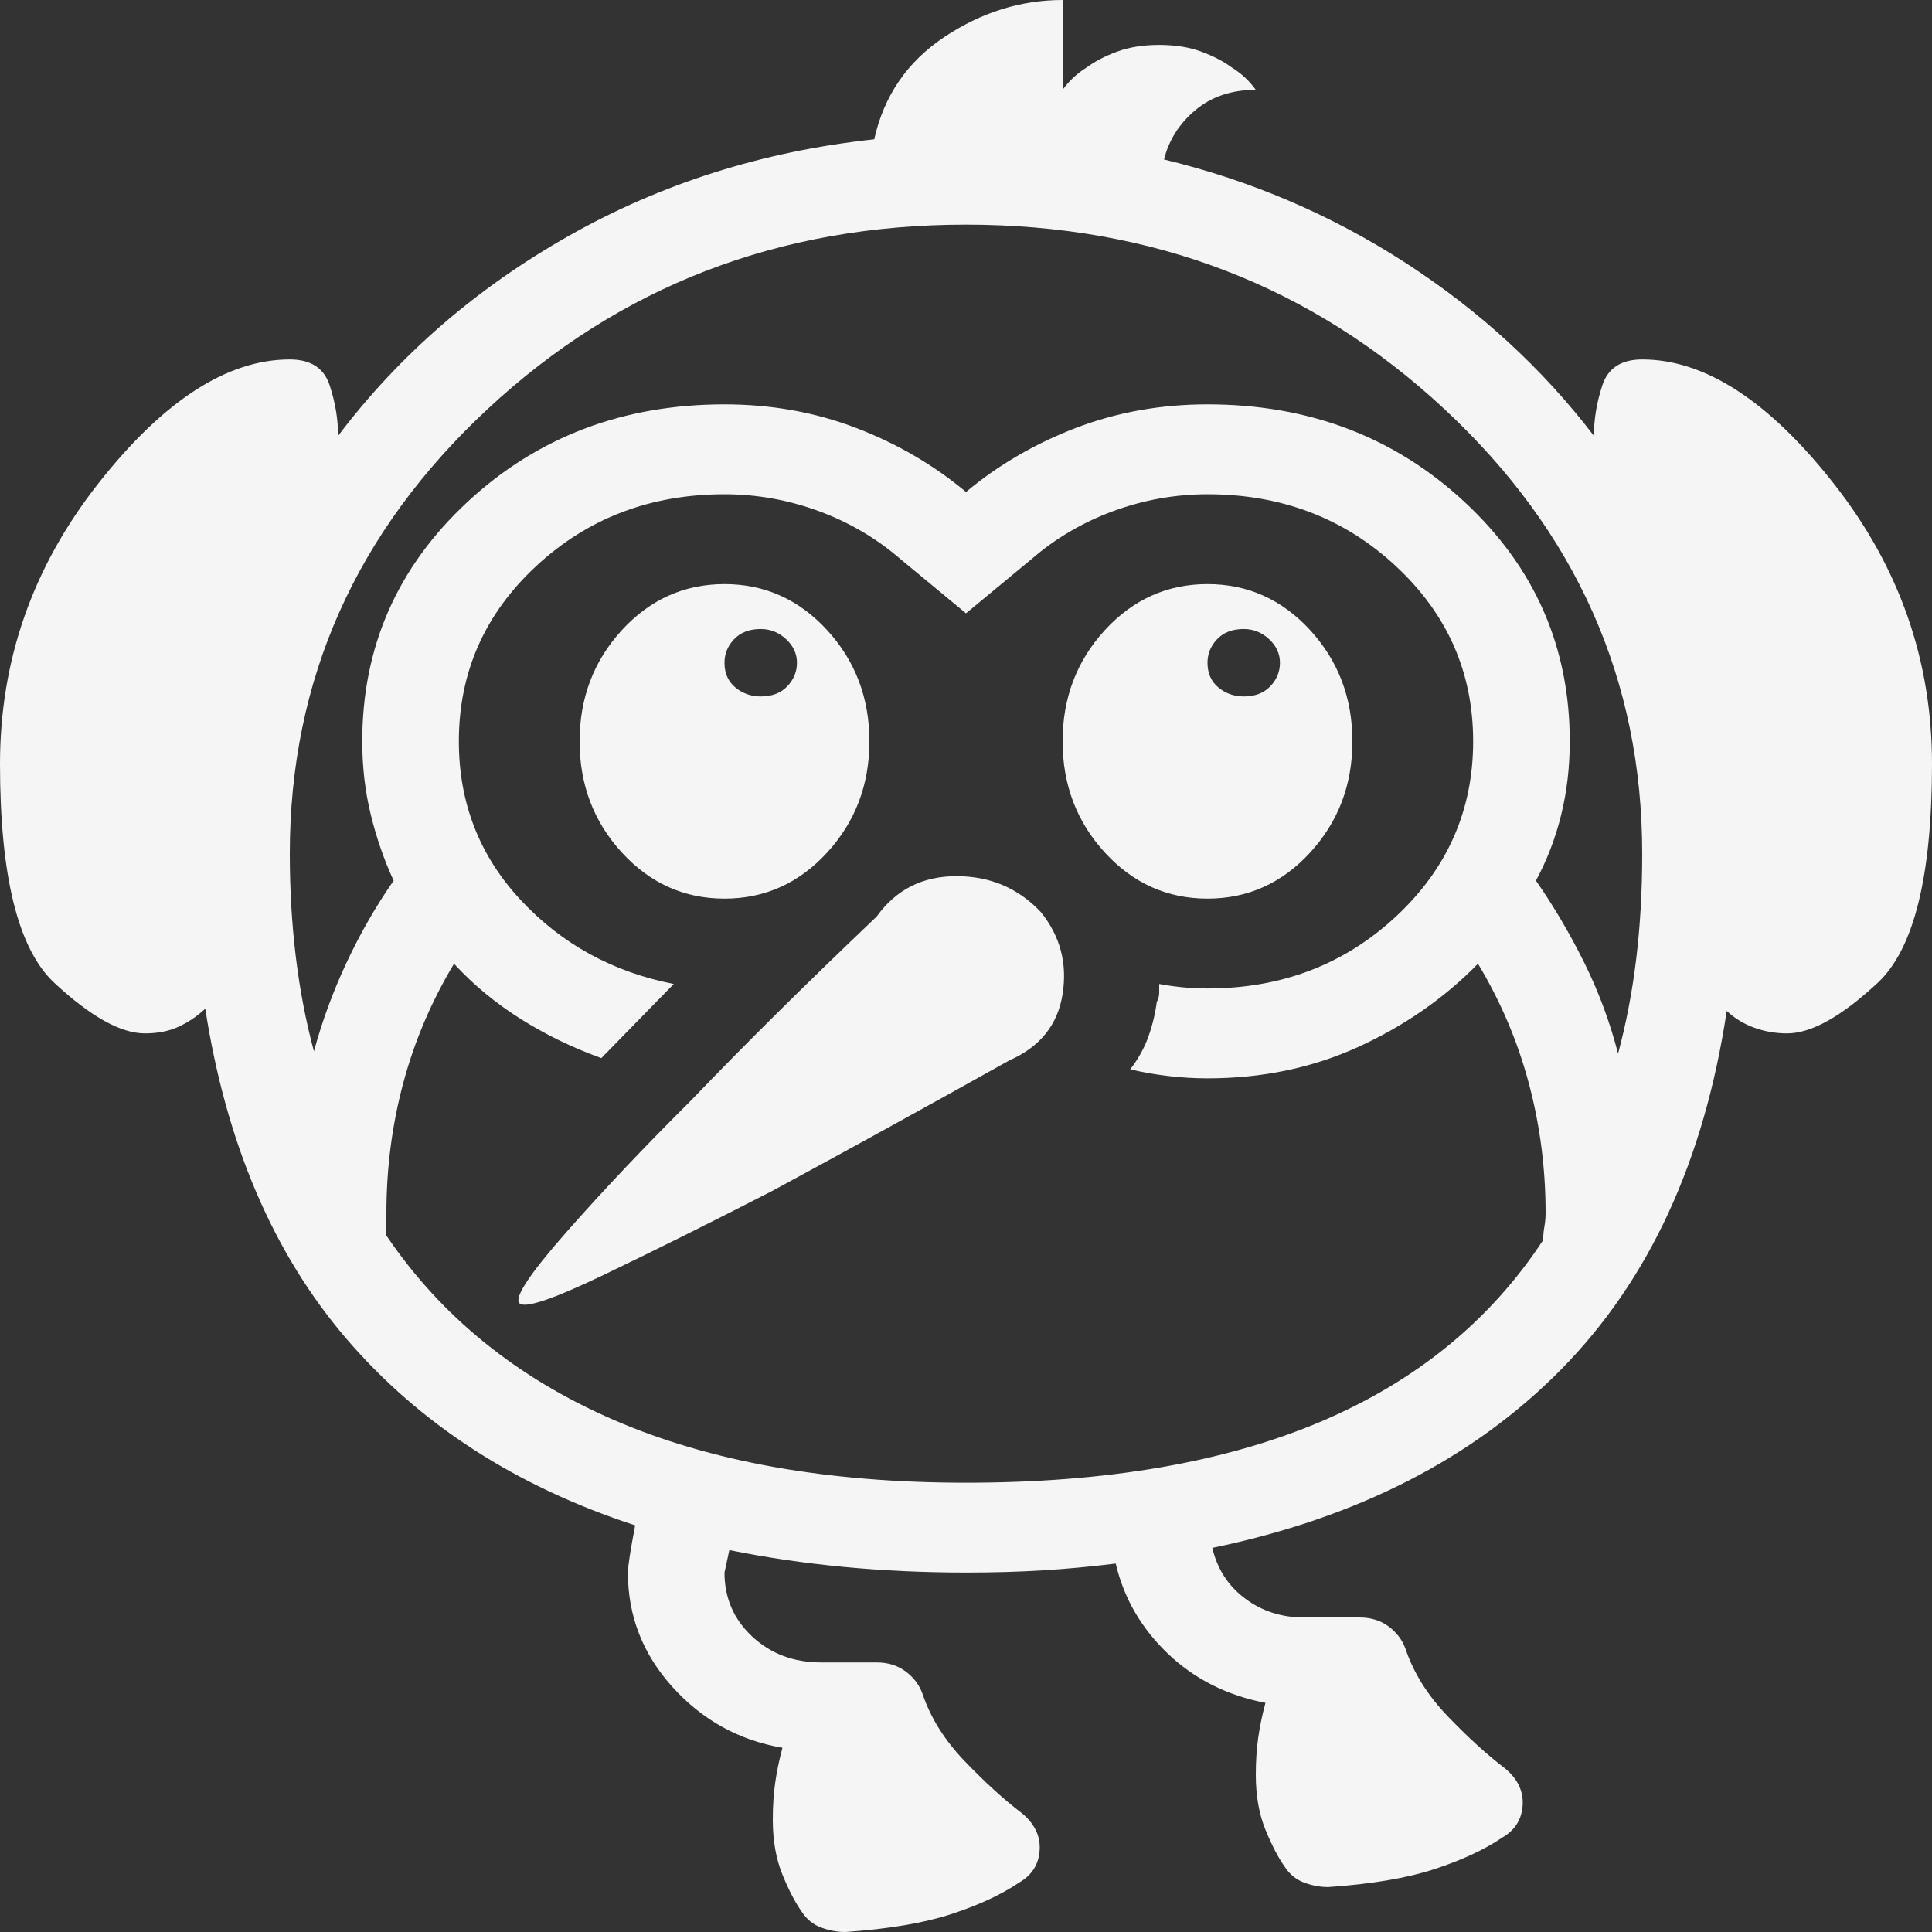 <svg width="40" height="40" viewBox="0 0 40 40" fill="none" xmlns="http://www.w3.org/2000/svg">
<rect x="0" y="0" width="40" height="40" fill="#333333" stroke="none"/>
<path d="M10.75 26.977C10.65 26.853 10.975 26.364 11.725 25.512C12.475 24.659 13.333 23.752 14.3 22.791C15.4 21.643 16.683 20.372 18.15 18.977C18.55 18.419 19.1 18.14 19.8 18.14C20.5 18.14 21.083 18.388 21.55 18.884C21.95 19.38 22.1 19.946 22 20.581C21.9 21.217 21.533 21.674 20.9 21.953C19.067 22.977 17.433 23.876 16 24.651C14.733 25.302 13.567 25.884 12.5 26.395C11.433 26.907 10.85 27.101 10.75 26.977ZM17.5 40C17.333 40 17.167 39.969 17 39.907C16.833 39.845 16.7 39.736 16.6 39.581C16.467 39.395 16.333 39.139 16.2 38.814C16.067 38.488 16 38.108 16 37.674C16 37.395 16.017 37.139 16.05 36.907C16.083 36.674 16.133 36.434 16.2 36.186C15.3 36.031 14.542 35.612 13.925 34.93C13.308 34.248 13 33.457 13 32.558C13 32.434 13.05 32.108 13.15 31.581C10.683 30.775 8.692 29.488 7.175 27.721C5.658 25.953 4.683 23.674 4.25 20.884C4.083 21.039 3.9 21.163 3.7 21.256C3.5 21.349 3.267 21.395 3 21.395C2.5 21.395 1.875 21.047 1.125 20.349C0.375 19.651 0 18.14 0 15.814C0 13.674 0.675 11.744 2.025 10.023C3.375 8.302 4.7 7.442 6 7.442C6.433 7.442 6.708 7.62 6.825 7.977C6.942 8.333 7 8.682 7 9.023C8.267 7.349 9.858 5.969 11.775 4.884C13.692 3.798 15.8 3.132 18.1 2.884C18.3 1.984 18.783 1.279 19.55 0.767C20.317 0.256 21.133 0 22 0V1.86C22.133 1.674 22.3 1.519 22.5 1.395C22.667 1.271 22.875 1.163 23.125 1.07C23.375 0.977 23.667 0.93 24 0.93C24.333 0.93 24.625 0.977 24.875 1.07C25.125 1.163 25.333 1.271 25.5 1.395C25.7 1.519 25.867 1.674 26 1.86C25.5 1.86 25.083 2 24.75 2.279C24.417 2.558 24.2 2.899 24.1 3.302C25.9 3.736 27.567 4.45 29.1 5.442C30.633 6.434 31.933 7.628 33 9.023C33 8.682 33.058 8.333 33.175 7.977C33.292 7.62 33.567 7.442 34 7.442C35.3 7.442 36.625 8.302 37.975 10.023C39.325 11.744 40 13.674 40 15.814C40 18.14 39.625 19.651 38.875 20.349C38.125 21.047 37.5 21.395 37 21.395C36.767 21.395 36.542 21.357 36.325 21.279C36.108 21.202 35.917 21.085 35.75 20.93C35.283 24.031 34.142 26.504 32.325 28.349C30.508 30.194 28.1 31.426 25.1 32.047C25.2 32.481 25.425 32.83 25.775 33.093C26.125 33.357 26.533 33.488 27 33.488H28.15C28.383 33.488 28.583 33.55 28.75 33.674C28.917 33.798 29.033 33.953 29.1 34.139C29.267 34.636 29.558 35.101 29.975 35.535C30.392 35.969 30.783 36.326 31.15 36.605C31.417 36.822 31.542 37.078 31.525 37.372C31.508 37.667 31.367 37.892 31.1 38.047C30.733 38.295 30.267 38.512 29.7 38.698C29.133 38.884 28.4 39.008 27.5 39.07C27.333 39.07 27.167 39.039 27 38.977C26.833 38.915 26.7 38.806 26.6 38.651C26.467 38.465 26.333 38.209 26.2 37.884C26.067 37.558 26 37.178 26 36.744C26 36.465 26.017 36.209 26.05 35.977C26.083 35.744 26.133 35.504 26.2 35.256C25.4 35.101 24.725 34.76 24.175 34.233C23.625 33.705 23.267 33.085 23.1 32.372C22.6 32.434 22.1 32.481 21.6 32.512C21.1 32.543 20.567 32.558 20 32.558C19.133 32.558 18.292 32.519 17.475 32.442C16.658 32.364 15.867 32.248 15.1 32.093L15 32.558C15 33.085 15.192 33.527 15.575 33.884C15.958 34.24 16.433 34.419 17 34.419H18.15C18.383 34.419 18.583 34.481 18.75 34.605C18.917 34.729 19.033 34.884 19.1 35.07C19.267 35.566 19.558 36.031 19.975 36.465C20.392 36.899 20.783 37.256 21.15 37.535C21.417 37.752 21.542 38.008 21.525 38.302C21.508 38.597 21.367 38.822 21.1 38.977C20.733 39.225 20.267 39.442 19.7 39.628C19.133 39.814 18.4 39.938 17.5 40V40ZM33.5 21.814C33.667 21.194 33.792 20.543 33.875 19.86C33.958 19.178 34 18.45 34 17.674C34 14.078 32.633 11.008 29.9 8.465C27.167 5.922 23.867 4.651 20 4.651C16.133 4.651 12.833 5.922 10.1 8.465C7.367 11.008 6 14.078 6 17.674C6 18.419 6.042 19.132 6.125 19.814C6.208 20.496 6.333 21.147 6.5 21.767C6.667 21.147 6.892 20.535 7.175 19.93C7.458 19.326 7.783 18.76 8.15 18.233C7.95 17.799 7.792 17.341 7.675 16.86C7.558 16.38 7.5 15.876 7.5 15.349C7.5 13.395 8.225 11.744 9.675 10.395C11.125 9.047 12.9 8.372 15 8.372C15.967 8.372 16.875 8.535 17.725 8.86C18.575 9.186 19.333 9.628 20 10.186C20.667 9.628 21.425 9.186 22.275 8.86C23.125 8.535 24.033 8.372 25 8.372C27.1 8.372 28.875 9.047 30.325 10.395C31.775 11.744 32.5 13.395 32.5 15.349C32.5 15.876 32.442 16.38 32.325 16.86C32.208 17.341 32.033 17.799 31.8 18.233C32.167 18.76 32.5 19.326 32.8 19.93C33.1 20.535 33.333 21.163 33.5 21.814ZM20 30.698C22.9 30.698 25.342 30.279 27.325 29.442C29.308 28.605 30.85 27.349 31.95 25.674C31.95 25.581 31.958 25.488 31.975 25.395C31.992 25.302 32 25.209 32 25.116C32 24.186 31.883 23.287 31.65 22.419C31.417 21.55 31.067 20.729 30.6 19.953C29.9 20.667 29.075 21.24 28.125 21.674C27.175 22.108 26.133 22.326 25 22.326C24.733 22.326 24.467 22.31 24.2 22.279C23.933 22.248 23.667 22.202 23.4 22.14C23.567 21.922 23.692 21.698 23.775 21.465C23.858 21.233 23.917 20.992 23.95 20.744C23.983 20.682 24 20.62 24 20.558V20.372C24.167 20.403 24.333 20.426 24.5 20.442C24.667 20.457 24.833 20.465 25 20.465C26.533 20.465 27.833 19.969 28.9 18.977C29.967 17.985 30.5 16.775 30.5 15.349C30.5 13.922 29.967 12.713 28.9 11.721C27.833 10.729 26.533 10.233 25 10.233C24.333 10.233 23.683 10.349 23.05 10.581C22.417 10.814 21.85 11.147 21.35 11.581L20 12.698L18.65 11.581C18.15 11.147 17.583 10.814 16.95 10.581C16.317 10.349 15.667 10.233 15 10.233C13.467 10.233 12.167 10.729 11.1 11.721C10.033 12.713 9.5 13.922 9.5 15.349C9.5 16.62 9.925 17.713 10.775 18.628C11.625 19.543 12.683 20.124 13.95 20.372L12.45 21.907C11.85 21.69 11.292 21.419 10.775 21.093C10.258 20.767 9.8 20.388 9.4 19.953C8.933 20.729 8.583 21.55 8.35 22.419C8.117 23.287 8 24.186 8 25.116V25.581C9.133 27.256 10.7 28.527 12.7 29.395C14.7 30.264 17.133 30.698 20 30.698ZM25 18.605C24.167 18.605 23.458 18.287 22.875 17.651C22.292 17.015 22 16.248 22 15.349C22 14.45 22.292 13.682 22.875 13.046C23.458 12.411 24.167 12.093 25 12.093C25.833 12.093 26.542 12.411 27.125 13.046C27.708 13.682 28 14.45 28 15.349C28 16.248 27.708 17.015 27.125 17.651C26.542 18.287 25.833 18.605 25 18.605ZM25.75 14.419C25.983 14.419 26.167 14.349 26.3 14.209C26.433 14.07 26.5 13.907 26.5 13.721C26.5 13.535 26.425 13.372 26.275 13.233C26.125 13.093 25.95 13.023 25.75 13.023C25.517 13.023 25.333 13.093 25.2 13.233C25.067 13.372 25 13.535 25 13.721C25 13.938 25.075 14.108 25.225 14.233C25.375 14.357 25.55 14.419 25.75 14.419ZM15 18.605C14.167 18.605 13.458 18.287 12.875 17.651C12.292 17.015 12 16.248 12 15.349C12 14.45 12.292 13.682 12.875 13.046C13.458 12.411 14.167 12.093 15 12.093C15.833 12.093 16.542 12.411 17.125 13.046C17.708 13.682 18 14.45 18 15.349C18 16.248 17.708 17.015 17.125 17.651C16.542 18.287 15.833 18.605 15 18.605ZM15.75 14.419C15.983 14.419 16.167 14.349 16.3 14.209C16.433 14.07 16.5 13.907 16.5 13.721C16.5 13.535 16.425 13.372 16.275 13.233C16.125 13.093 15.95 13.023 15.75 13.023C15.517 13.023 15.333 13.093 15.2 13.233C15.067 13.372 15 13.535 15 13.721C15 13.938 15.075 14.108 15.225 14.233C15.375 14.357 15.55 14.419 15.75 14.419Z" fill="#F5F5F5"/>
</svg>
